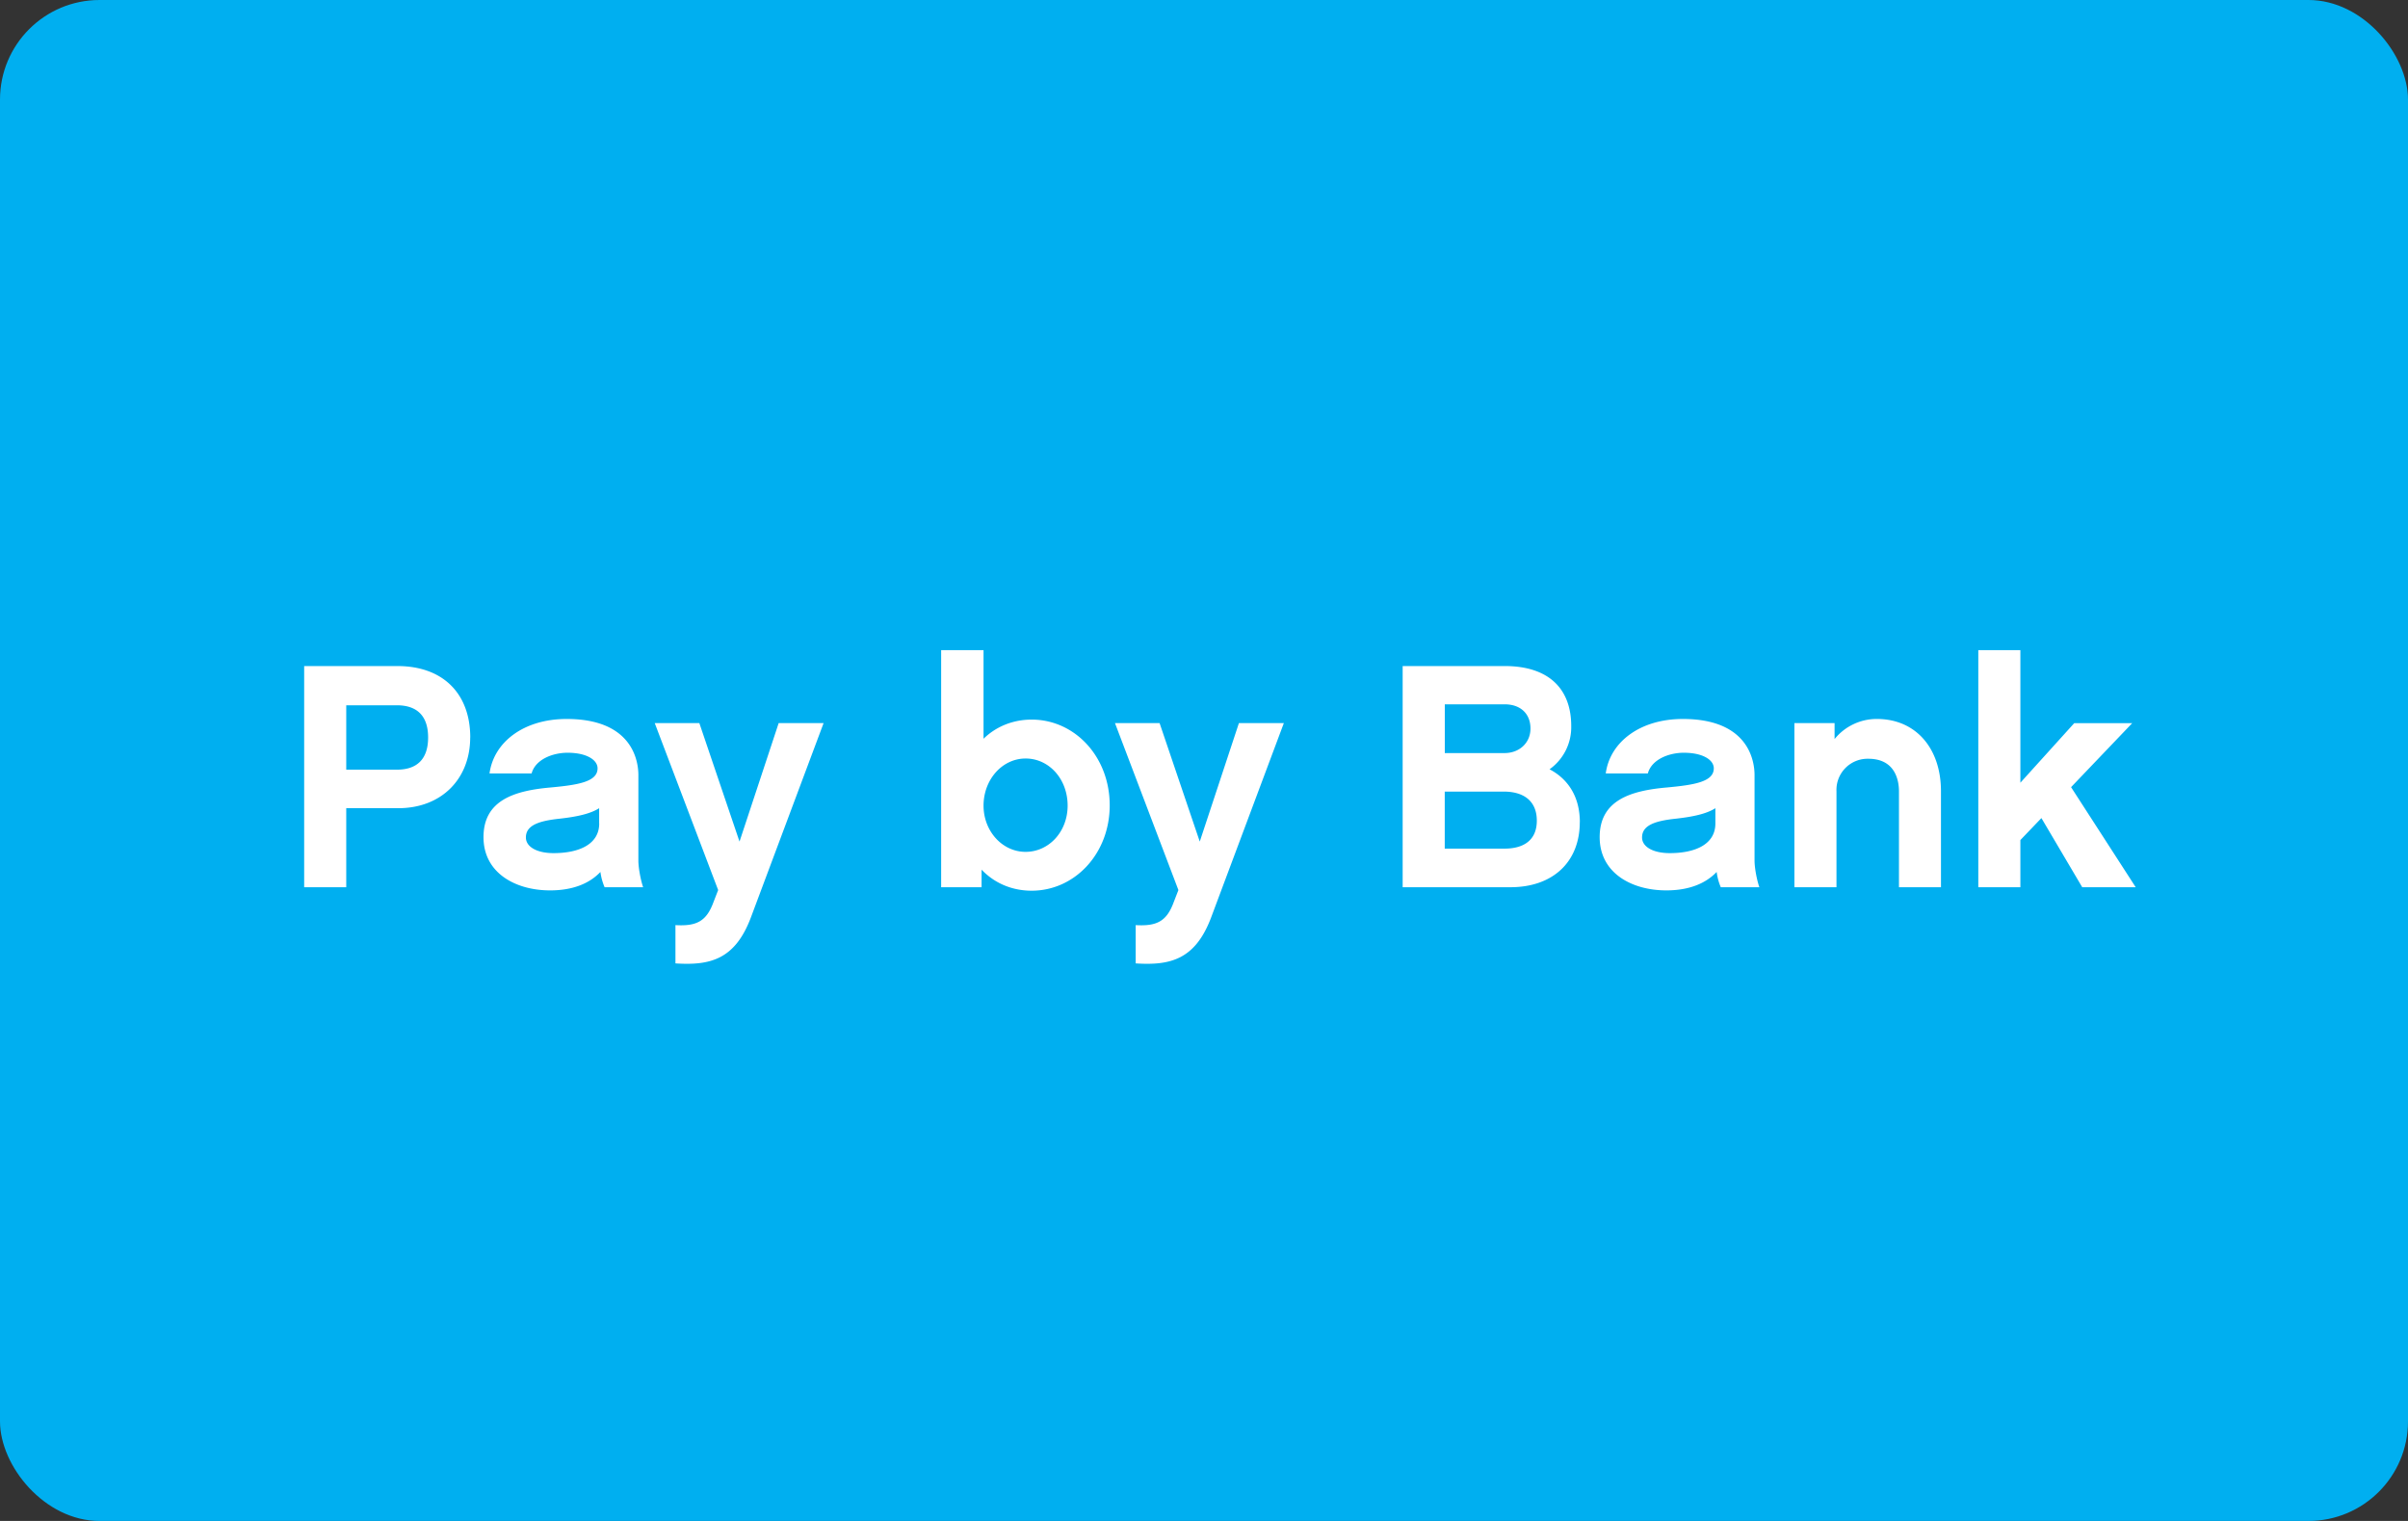 <svg xmlns="http://www.w3.org/2000/svg" role="img" viewBox="0 0 38 24" width="38" height="24" aria-labelledby="pi-payrexxpaybybank"><rect x="0" y="0" width="38" height="24" fill="#333333" stroke="none"/><title id="pi-payrexxpaybybank">Pay by Bank</title><rect width="38" height="24" rx="1.571" fill="#00AFF0"/><path d="M7.42 11.637c0 .648-.447 1.116-1.136 1.116h-.82V14H4.8v-3.49H6.27c.729 0 1.151.443 1.151 1.127zm-1.157-.508h-.799v1.016h.8c.306 0 .492-.156.492-.508s-.186-.508-.493-.508zM9.541 14a.927.927 0 01-.066-.241c-.17.18-.432.291-.794.291-.548 0-1.051-.276-1.051-.84 0-.583.488-.734 1.06-.784.433-.04.74-.09.74-.302 0-.135-.176-.246-.473-.246-.236 0-.508.105-.568.327h-.664c.066-.493.538-.86 1.217-.86 1.051 0 1.132.679 1.132.885v1.348c0 .125.04.321.075.422h-.608zm-.086-1.006v-.241c-.14.09-.357.136-.628.166-.327.035-.528.105-.528.296 0 .146.17.247.437.247.397 0 .72-.136.72-.468zm3.542-1.584l-1.146 3.063c-.252.673-.649.764-1.192.729v-.604c.332.02.488-.06.598-.357l.076-.196-1.001-2.635h.704l.634 1.87.618-1.87h.71zm4.515 1.298c0 .764-.553 1.347-1.232 1.347-.312 0-.588-.12-.79-.332V14h-.638v-3.741h.669v1.398c.196-.191.462-.302.76-.302.678 0 1.231.583 1.231 1.353zm-.664.005c0-.423-.296-.744-.663-.744-.368 0-.664.331-.664.744 0 .402.296.729.663.729.368 0 .664-.317.664-.73zm3.412-1.303l-1.146 3.063c-.252.673-.65.764-1.192.729v-.604c.332.02.488-.06.598-.357l.076-.196-1.001-2.635h.704l.634 1.87.618-1.87h.71zm4.67 1.564c0 .624-.421 1.026-1.095 1.026h-1.7v-3.49h1.61c.698 0 1.05.362 1.05.946a.814.814 0 01-.342.683c.297.156.478.438.478.835zm-1.186-1.86H22.8v.769h.945c.226 0 .407-.156.407-.387 0-.232-.155-.382-.407-.382zm.508 1.835c0-.292-.186-.458-.523-.458h-.93v.9h.945c.257 0 .508-.1.508-.442zM27.155 14a.927.927 0 01-.065-.241c-.171.18-.433.291-.794.291-.549 0-1.052-.276-1.052-.84 0-.583.488-.734 1.061-.784.433-.04.74-.09.74-.302 0-.135-.176-.246-.473-.246-.236 0-.508.105-.568.327h-.664c.065-.493.538-.86 1.217-.86 1.05 0 1.131.679 1.131.885v1.348c0 .125.04.321.076.422h-.609zm-.085-1.006v-.241c-.14.09-.357.136-.629.166-.327.035-.528.105-.528.296 0 .146.171.247.438.247.397 0 .719-.136.719-.468zm3.56-.508V14h-.663v-1.514c0-.15-.046-.513-.483-.513a.491.491 0 00-.503.513V14h-.664v-2.59h.634v.252a.855.855 0 01.668-.317c.609 0 1.011.457 1.011 1.141zm1.585.423l-.332.347V14h-.664v-3.741h.664v2.092l.85-.94h.915l-.965 1.01L33.703 14h-.844l-.644-1.091z" fill="#fff"/></svg>